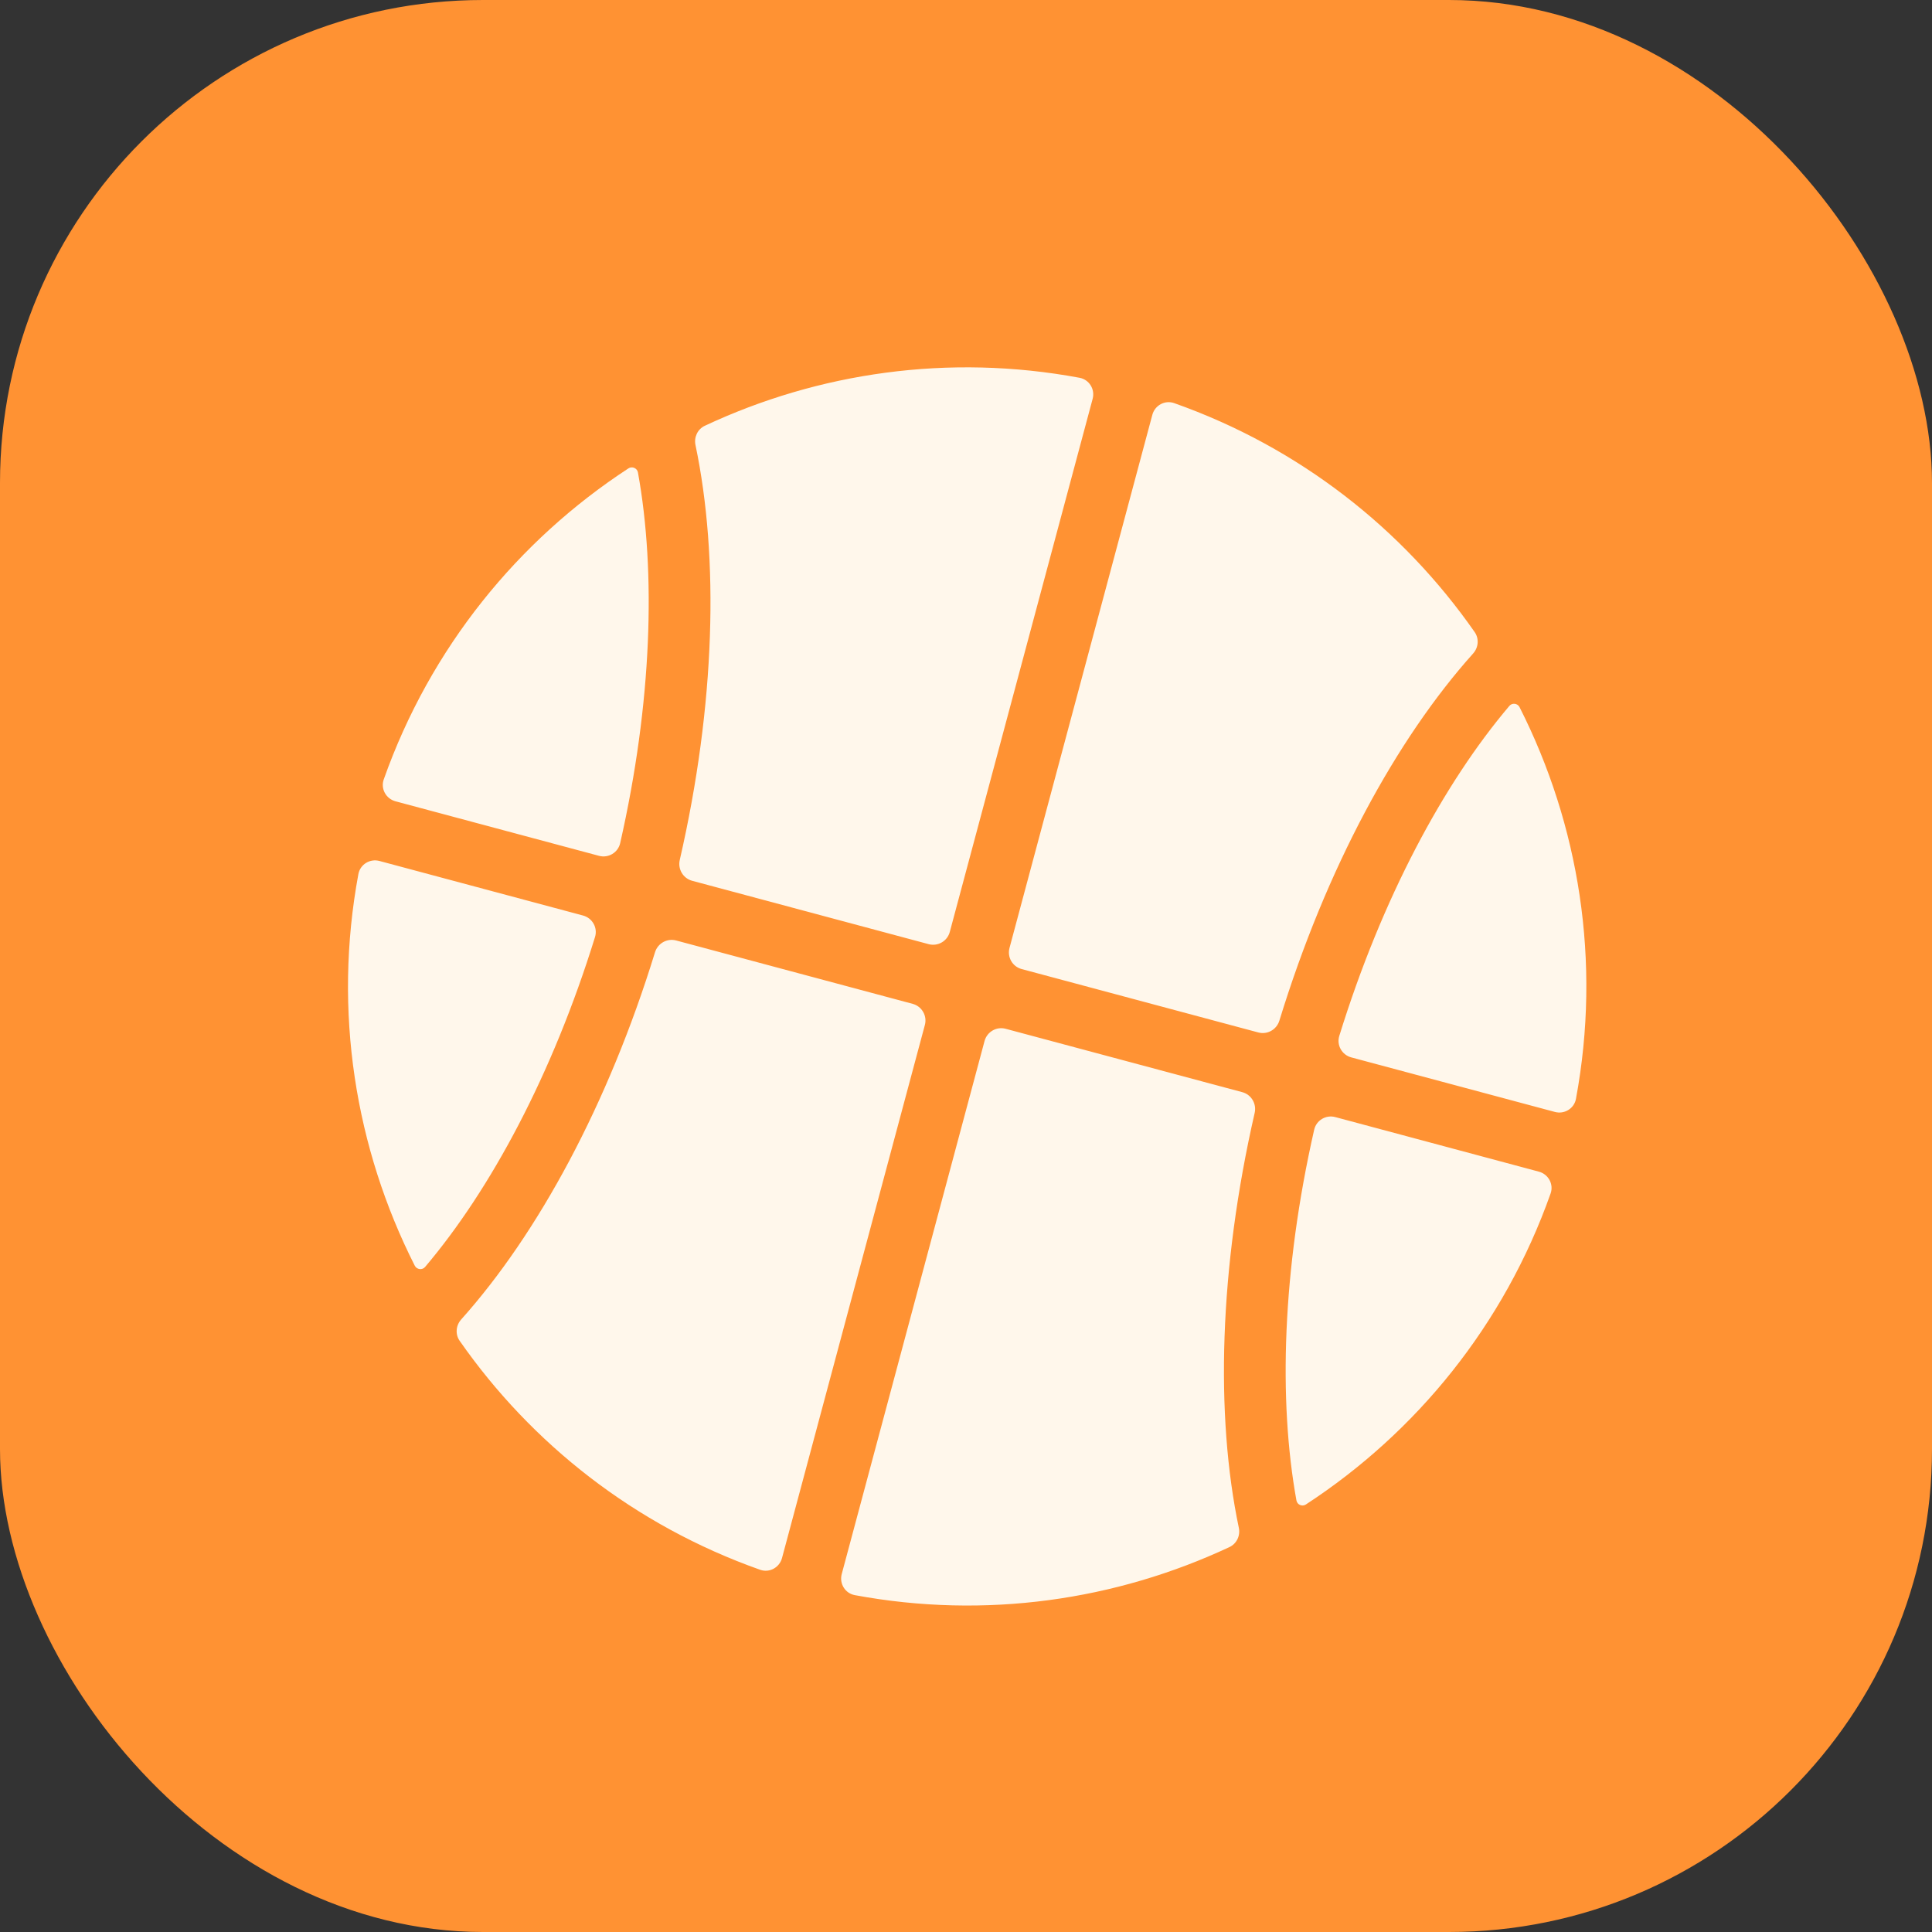 <svg width="56" height="56" viewBox="0 0 56 56" fill="none" xmlns="http://www.w3.org/2000/svg">
<rect x="0" y="0" width="56" height="56" fill="#333333" stroke="none"/>
<rect width="56" height="56" rx="14" fill="#FF9233"/>
<path d="M22.667 45.161C22.593 45.437 22.303 45.596 22.034 45.501C18.398 44.215 15.405 41.848 13.324 38.865C13.191 38.675 13.213 38.419 13.368 38.245C15.593 35.76 17.628 32.014 18.986 27.601C19.066 27.342 19.336 27.19 19.598 27.26L26.454 29.097C26.721 29.169 26.879 29.443 26.808 29.709L22.667 45.161ZM36.008 31.657C36.27 31.727 36.428 31.994 36.367 32.259C35.337 36.758 35.224 41.019 35.908 44.284C35.956 44.511 35.847 44.744 35.636 44.843C32.343 46.385 28.568 46.94 24.777 46.236C24.496 46.184 24.324 45.901 24.398 45.625L28.538 30.173C28.61 29.907 28.884 29.748 29.15 29.82L36.008 31.657ZM16.9 26.537C17.171 26.61 17.33 26.892 17.247 27.16C16.012 31.149 14.224 34.478 12.321 36.724C12.238 36.822 12.08 36.8 12.022 36.686C10.299 33.28 9.649 29.316 10.388 25.335C10.441 25.054 10.723 24.882 10.999 24.956L16.9 26.537ZM44.605 33.961C44.881 34.035 45.04 34.325 44.945 34.594C43.594 38.412 41.049 41.52 37.852 43.608C37.745 43.678 37.601 43.617 37.578 43.492C37.053 40.595 37.167 36.817 38.092 32.746C38.154 32.472 38.432 32.307 38.703 32.379L44.605 33.961ZM18.491 13.694C19.017 16.591 18.9 20.369 17.976 24.44C17.913 24.714 17.635 24.879 17.364 24.807L11.463 23.226C11.187 23.151 11.028 22.861 11.123 22.592C12.474 18.774 15.018 15.665 18.214 13.577C18.321 13.507 18.469 13.568 18.491 13.694ZM27.53 27.013C27.459 27.28 27.184 27.438 26.918 27.367L20.062 25.53C19.8 25.459 19.642 25.192 19.703 24.928C20.738 20.419 20.845 16.169 20.159 12.9C20.111 12.672 20.22 12.439 20.43 12.341C23.724 10.798 27.5 10.245 31.291 10.95C31.572 11.002 31.745 11.284 31.671 11.56L27.53 27.013ZM33.401 12.024C33.475 11.748 33.765 11.589 34.035 11.685C37.67 12.97 40.663 15.338 42.744 18.321C42.877 18.512 42.855 18.768 42.7 18.941C40.471 21.429 38.441 25.163 37.083 29.585C37.003 29.845 36.733 29.997 36.471 29.926L29.614 28.089C29.347 28.018 29.189 27.744 29.261 27.477L33.401 12.024ZM43.749 20.462C43.831 20.364 43.987 20.383 44.045 20.497C45.77 23.904 46.419 27.869 45.68 31.851C45.628 32.132 45.345 32.304 45.069 32.23L39.167 30.649C38.896 30.576 38.737 30.294 38.82 30.026C40.055 26.037 41.845 22.708 43.749 20.462Z" fill="#FFF7EB"/>
</svg>
